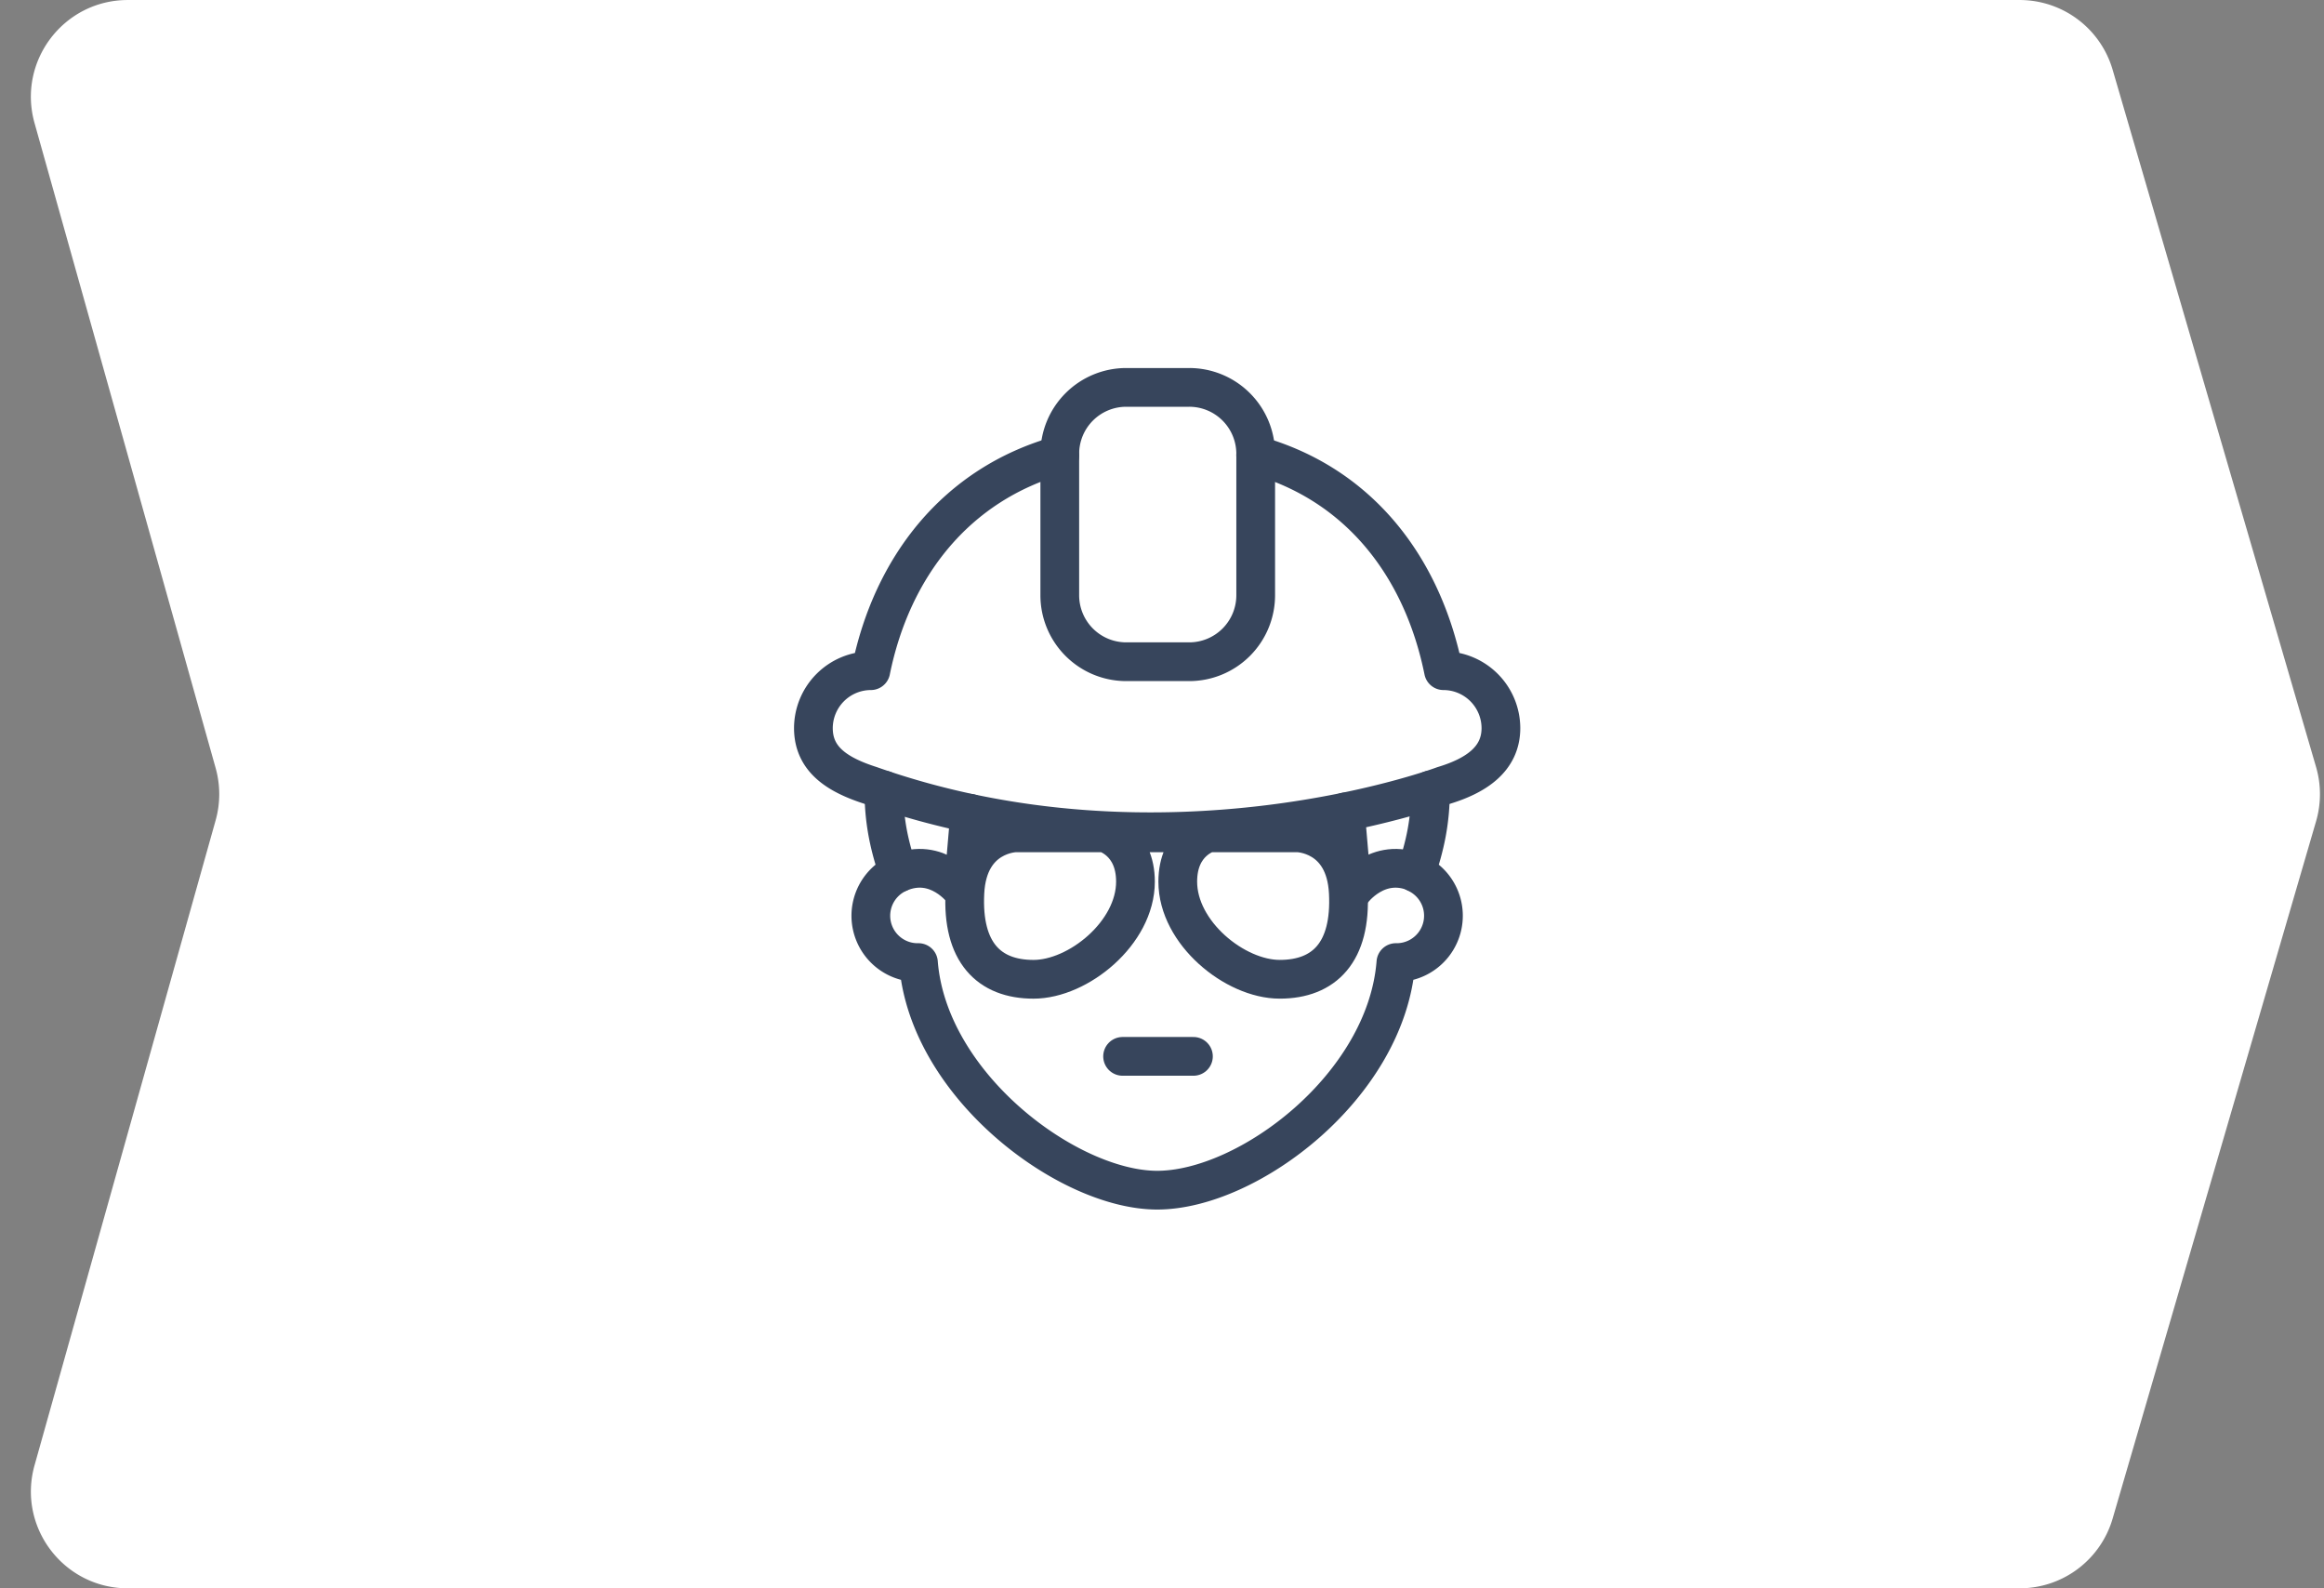 <svg width="120" height="82" fill="none" xmlns="http://www.w3.org/2000/svg"><rect width="100%" height="100%" fill="#808080" stroke="none"/><path d="M6.597 82c-3.312 0-5.709-3.163-4.813-6.352l9.35-33.296a5 5 0 000-2.703L1.783 6.352C.888 3.163 3.285.001 6.597.001h97.689a5 5 0 014.8 3.599l10.505 36a4.999 4.999 0 010 2.8l-10.505 36a5 5 0 01-4.8 3.6H6.597z" fill="#fff"/><path d="M45.639 40.788c0 1.595.27 2.852.757 4.283a2.418 2.418 0 00.986 4.625l.042-.001c.5 6.371 7.743 11.75 12.327 11.75 4.704 0 11.826-5.377 12.326-11.75l.042.001a2.419 2.419 0 00.987-4.625c.488-1.43.757-2.688.757-4.285" stroke="#37455C" stroke-width="2" stroke-linecap="round" stroke-linejoin="round"/><path d="M50.074 41.986l-.348 4.023s-1.32-1.823-3.33-.94m23.072-3.152l.353 4.091s1.32-1.822 3.33-.938" stroke="#37455C" stroke-width="2" stroke-miterlimit="10" stroke-linecap="round" stroke-linejoin="round"/><path d="M54.722 23.494c-5.367 1.5-8.672 5.79-9.757 11.131A2.974 2.974 0 0042 37.59c0 1.631 1.259 2.419 2.965 2.965 15.243 5.37 29.57 0 29.57 0 1.63-.491 2.965-1.334 2.965-2.965a2.974 2.974 0 00-2.965-2.965c-1.083-5.34-4.333-9.631-9.699-11.13" stroke="#37455C" stroke-width="2" stroke-miterlimit="10" stroke-linecap="round" stroke-linejoin="round"/><path d="M61.405 34.163h-3.25a3.432 3.432 0 01-3.433-3.433v-7.297A3.432 3.432 0 0158.154 20h3.251a3.432 3.432 0 013.433 3.433v7.297a3.433 3.433 0 01-3.433 3.433z" stroke="#37455C" stroke-width="2" stroke-miterlimit="10" stroke-linecap="round" stroke-linejoin="round"/><path d="M57.965 54.537h3.658" stroke="#37455C" stroke-width="2" stroke-miterlimit="3.864" stroke-linecap="round" stroke-linejoin="round"/><path d="M62.406 42.996s-1.592.415-1.592 2.521c0 2.65 2.953 5.04 5.264 5.04 2.31 0 3.698-1.403 3.543-4.469-.154-3.066-2.619-3.092-2.619-3.092h-14.56s-2.465.026-2.62 3.092c-.154 3.066 1.234 4.47 3.544 4.47 2.312 0 5.264-2.392 5.264-5.04 0-2.105-1.592-2.522-1.592-2.522" stroke="#37455C" stroke-width="2" stroke-miterlimit="10" stroke-linecap="round" stroke-linejoin="round"/></svg>